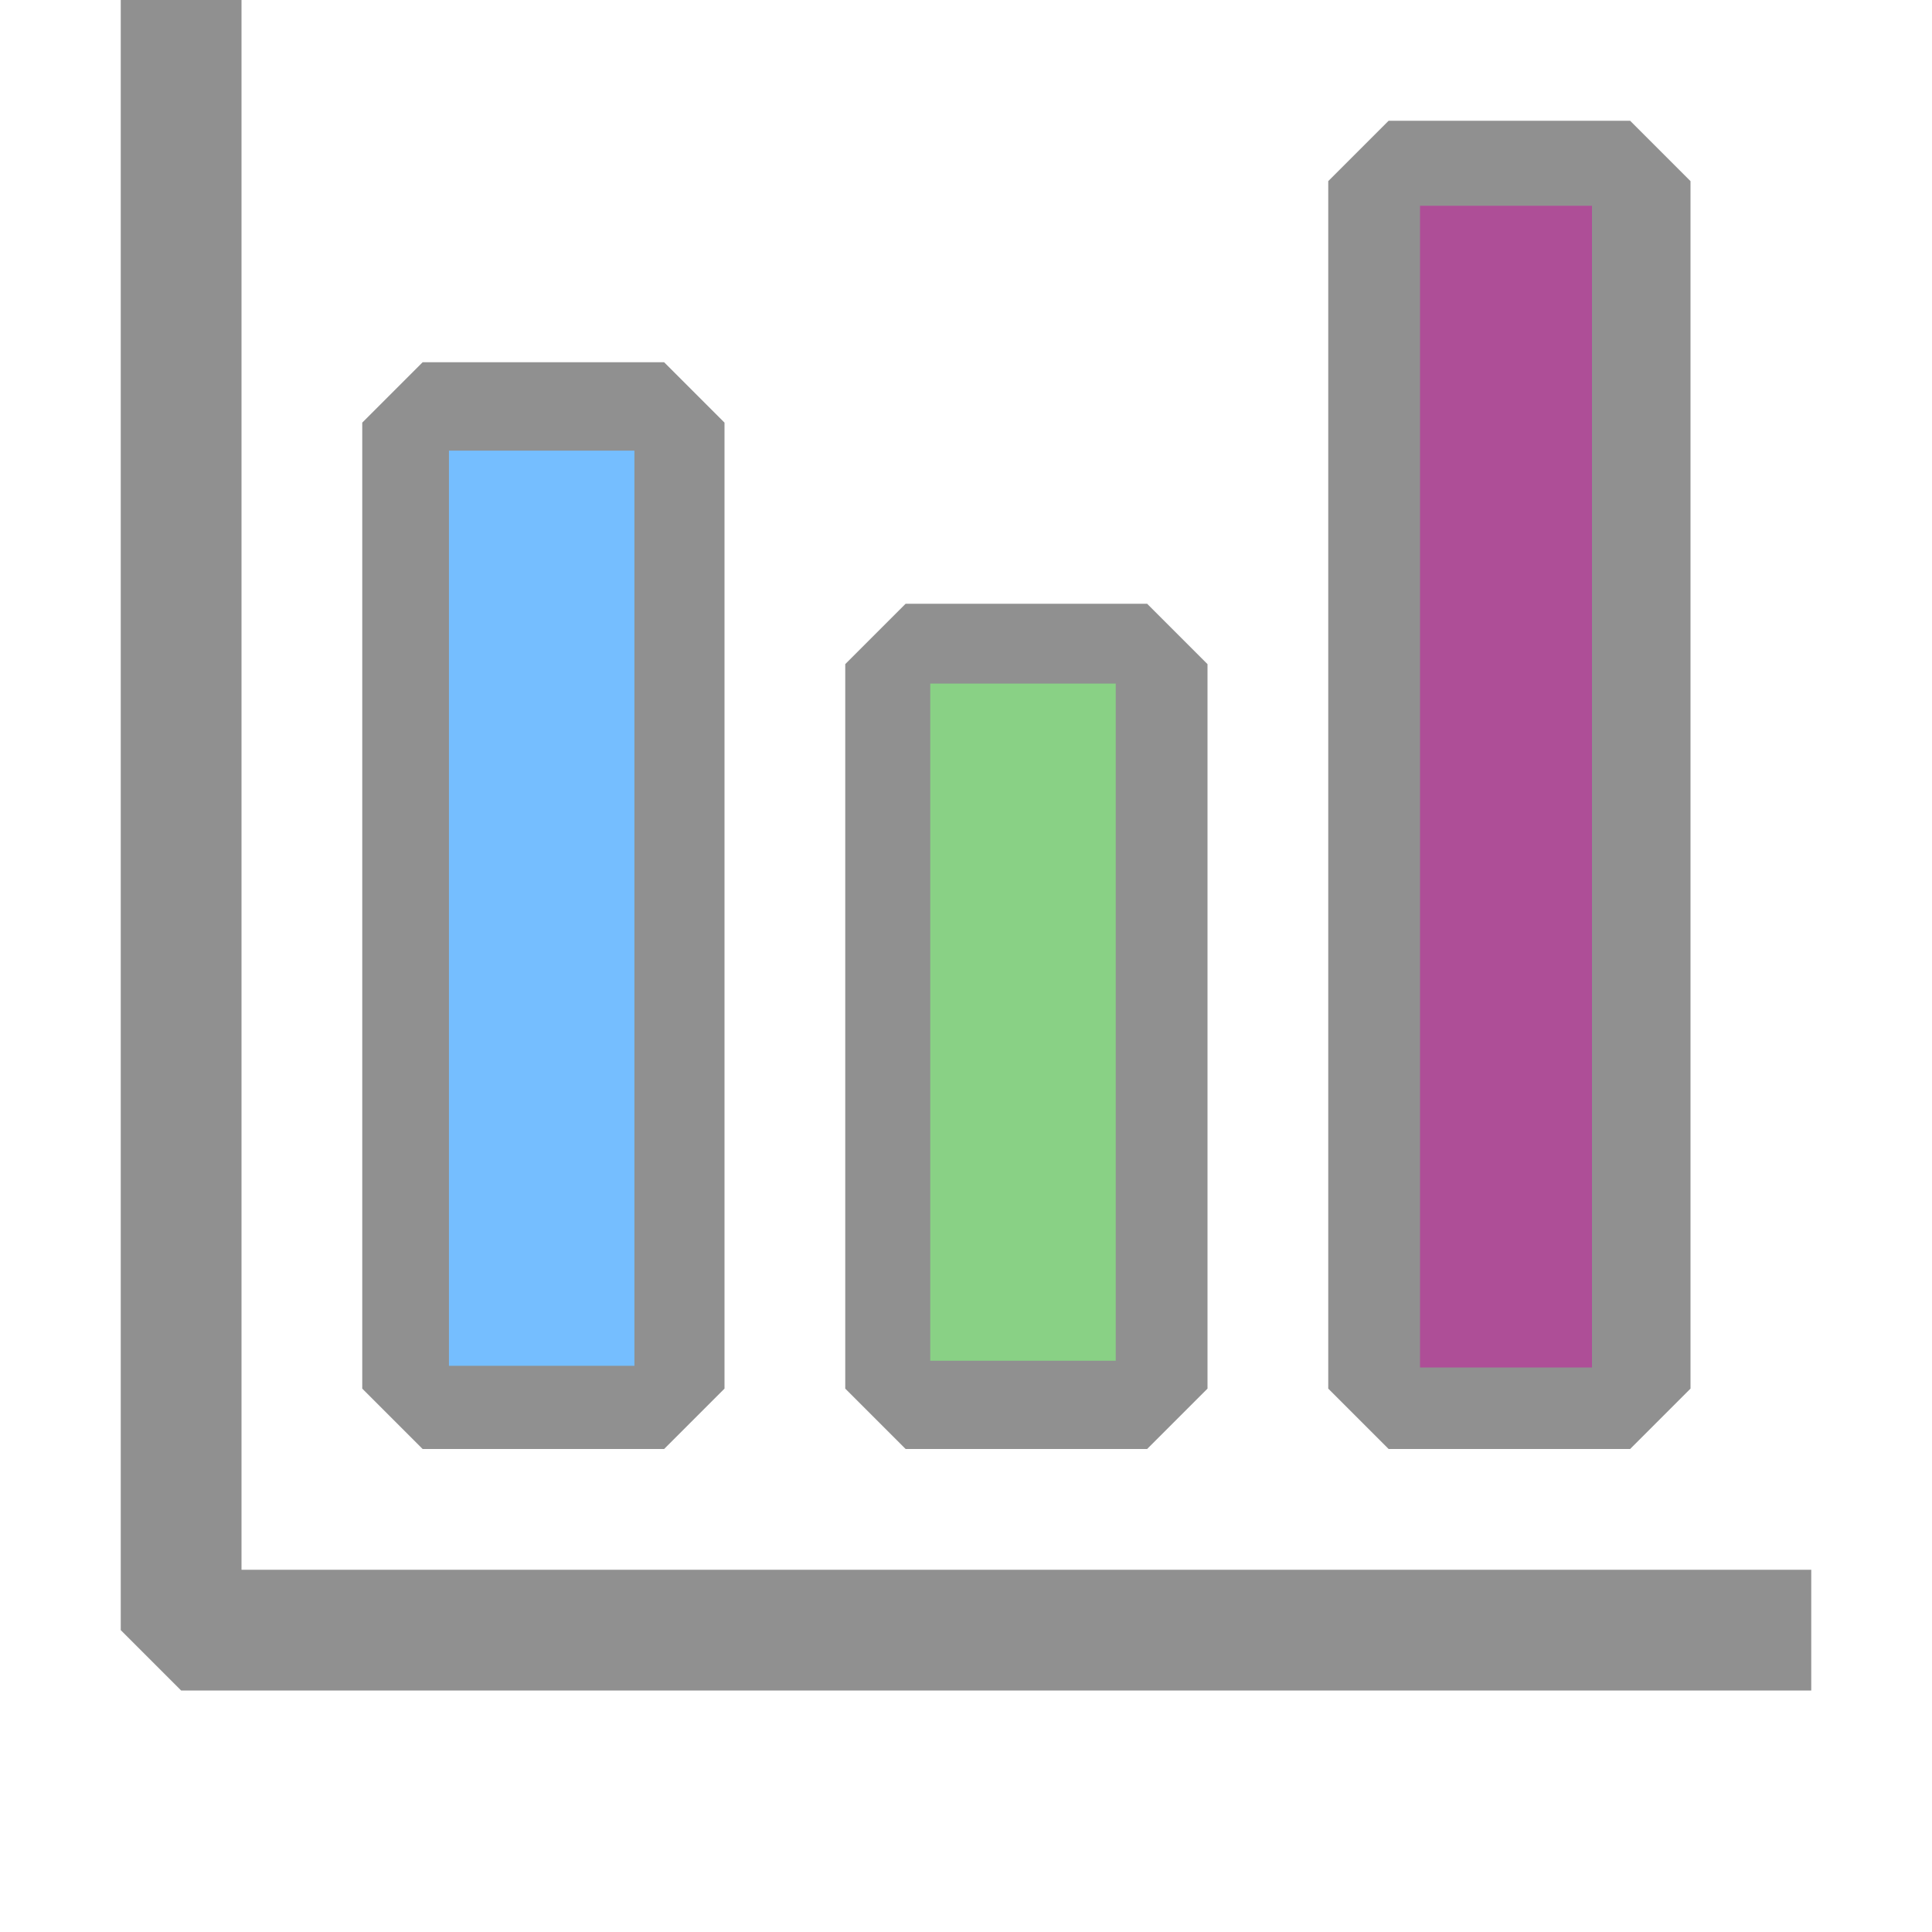 <?xml version="1.0" encoding="utf-8"?>
<svg width="16" height="16" viewBox="0 0 16 16" fill="none" xmlns="http://www.w3.org/2000/svg">
  <path fill-rule="evenodd" clip-rule="evenodd" d="M 11 1.5 L 11 11.5 L 11.5 12 L 13.5 12 L 14 11.5 L 14 1.5 L 13.5 1 L 11.5 1 L 11 1.5 Z" style="fill: rgb(144, 144, 144);"/>
  <path fill-rule="evenodd" clip-rule="evenodd" d="M 7 11.5 L 7 5.5 L 7.5 5 L 9.5 5 L 10 5.5 L 10 11.5 L 9.5 12 L 7.5 12 L 7 11.5 Z" style="fill: rgb(144, 144, 144);"/>
  <path fill-rule="evenodd" clip-rule="evenodd" d="M 3 11.5 L 3 3.5 L 3.5 3 L 5.5 3 L 6 3.5 L 6 11.5 L 5.5 12 L 3.5 12 L 3 11.5 Z" style="fill: rgb(144, 144, 144);"/>
  <path fill-rule="evenodd" clip-rule="evenodd" d="M 1.5 14 L 15 14 L 15 13 L 2 13 L 2 0 L 1 0 L 1 13.5 L 1.5 14 Z" style="fill: rgb(144, 144, 144);"/>
  <path fill-rule="evenodd" clip-rule="evenodd" d="M 9.24 11.269 L 9.24 5.661 L 7.704 5.661 L 7.704 11.269 L 9.24 11.269 Z" style="fill: rgb(137, 209, 133);"/>
  <path fill-rule="evenodd" clip-rule="evenodd" d="M 13.184 1.704 L 13.184 11.325 L 11.76 11.325 L 11.76 1.704 L 13.184 1.704 Z" style="fill: rgb(174, 78, 151);"/>
  <path fill-rule="evenodd" clip-rule="evenodd" d="M 5.254 11.311 L 5.254 3.732 L 3.718 3.732 L 3.718 11.311 L 5.254 11.311 Z" style="fill: rgb(117, 190, 255);"/>
</svg>